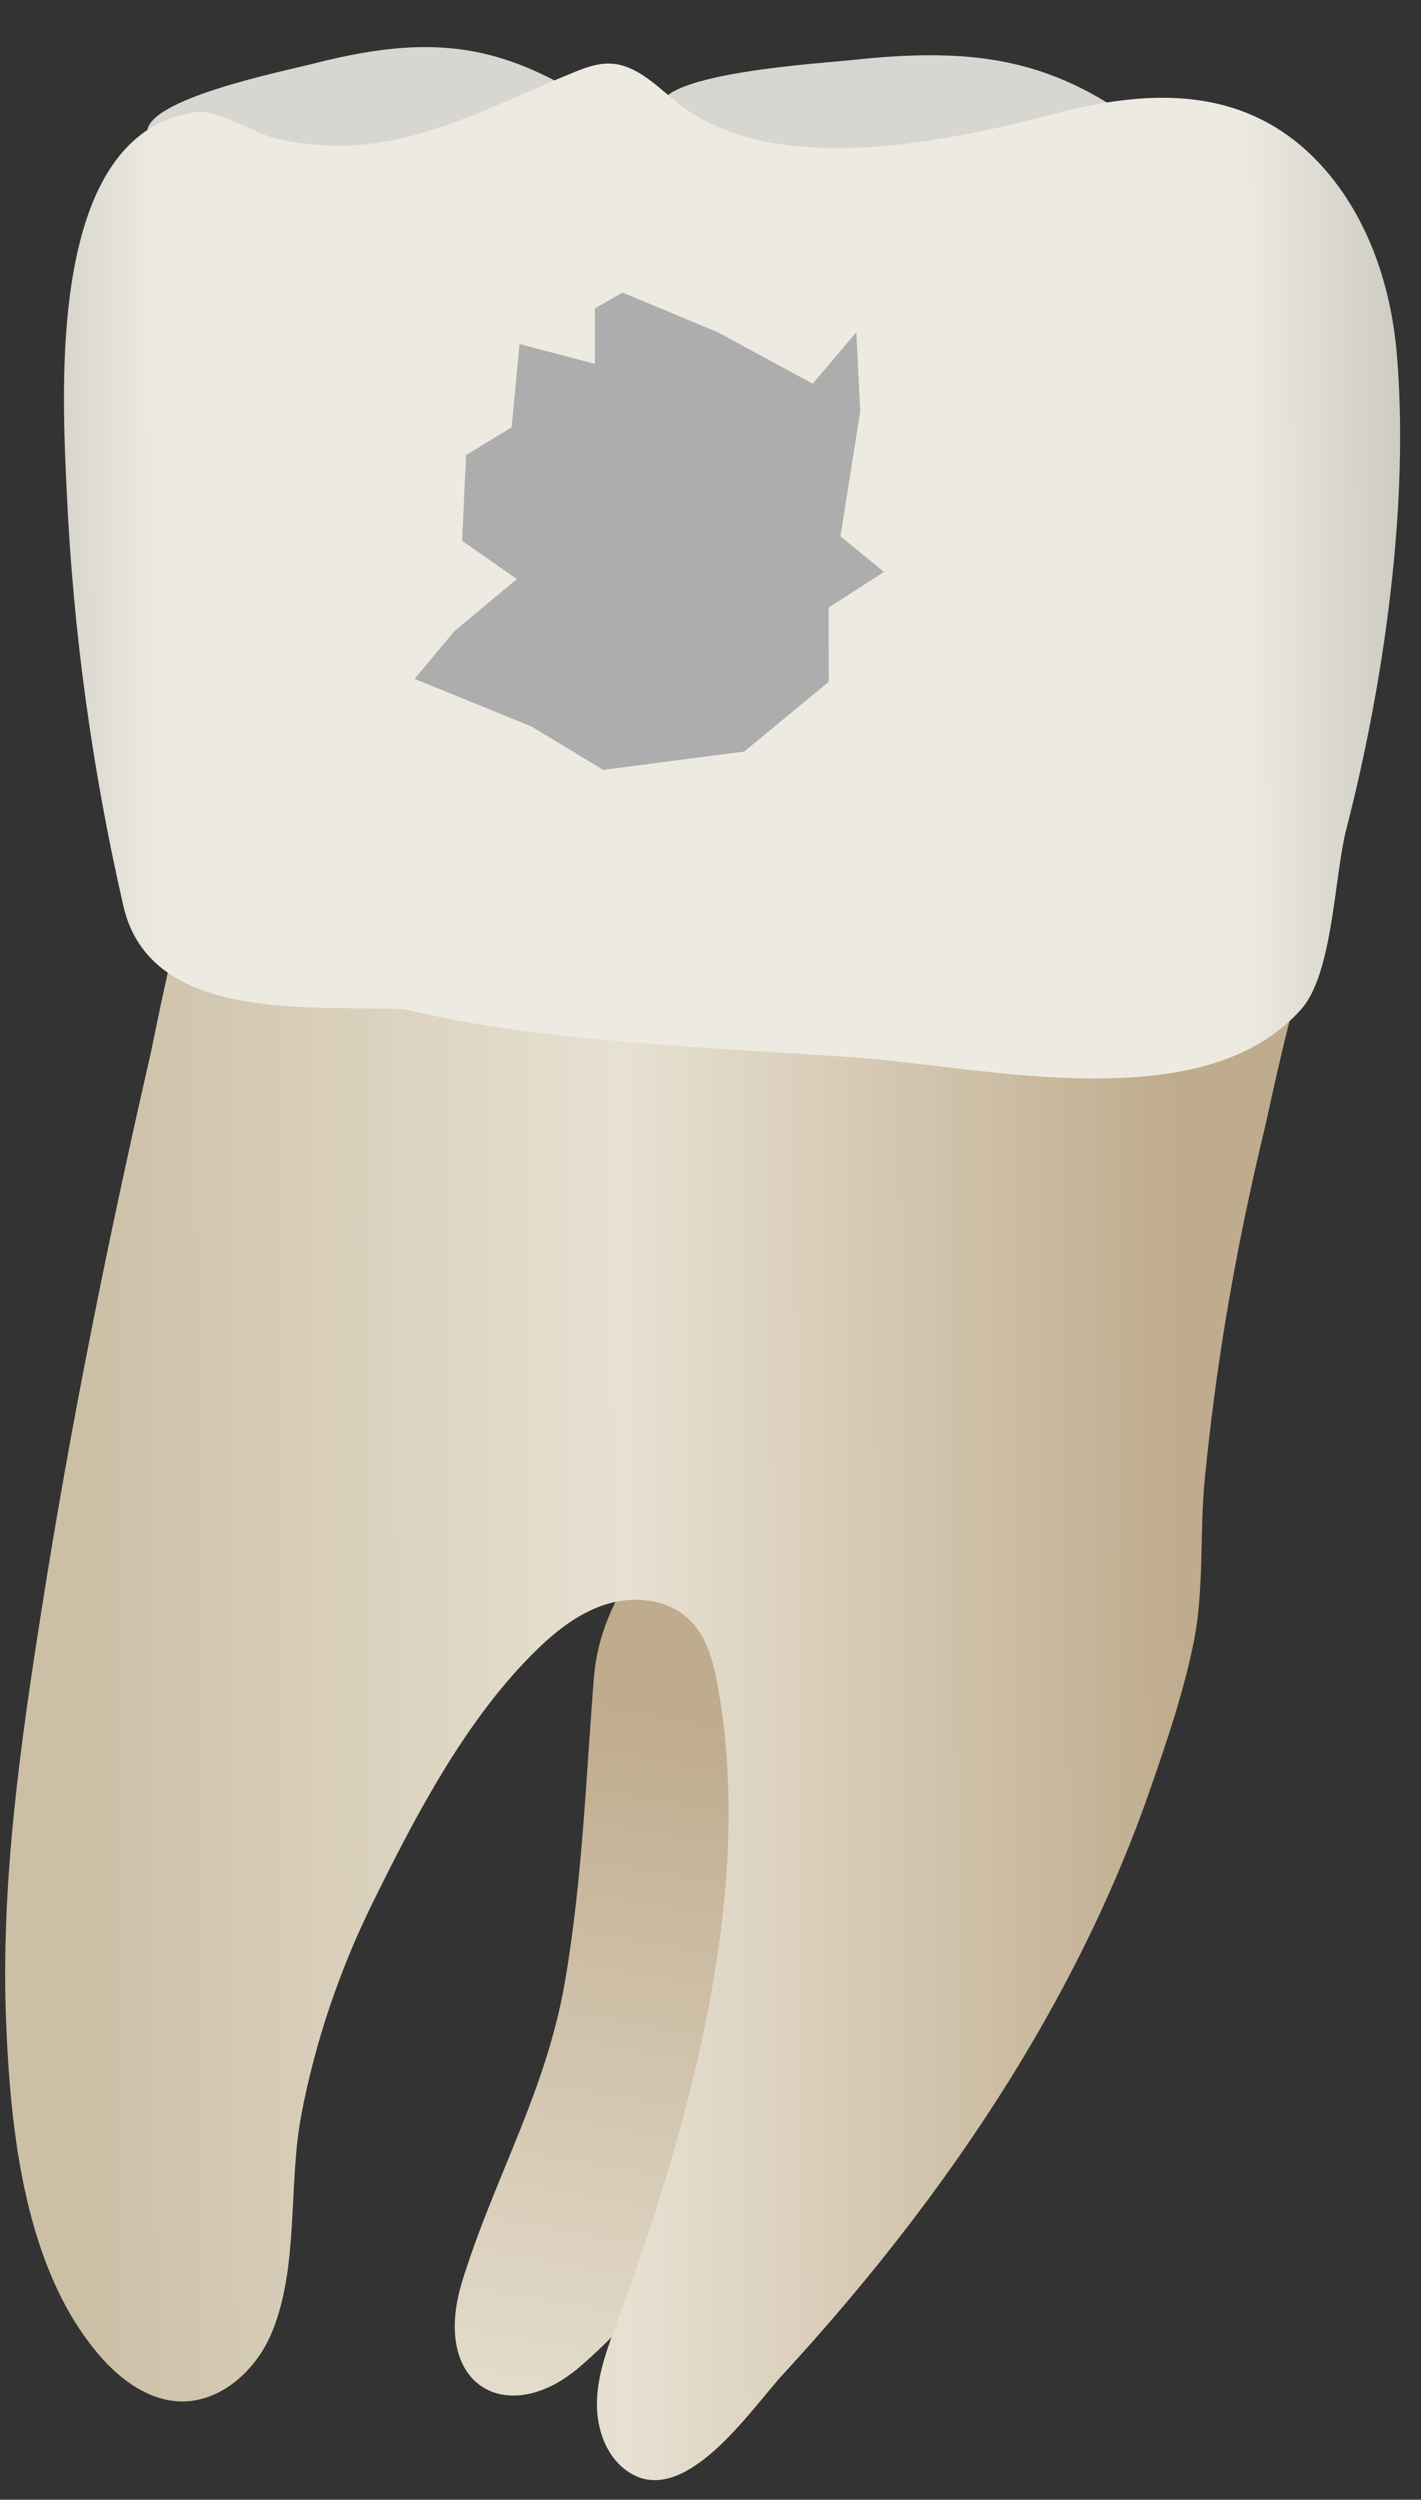 <svg width="29" height="51" viewBox="0 0 29 51" fill="none" xmlns="http://www.w3.org/2000/svg">
<rect x="0" y="0" width="29" height="51" fill="#333333" stroke="none"/>
<path d="M19.604 1.147C20.917 1.237 21.93 1.622 23.008 2.362C23.3 2.563 23.576 2.805 23.519 3.091C23.25 4.431 13.375 3.354 13.469 2.18C13.528 1.482 16.74 1.295 17.459 1.218C18.27 1.13 18.972 1.104 19.604 1.147Z" fill="#D8D6D0"/>
<path d="M9.441 46.515C8.765 48.679 10.361 49.562 11.842 48.28C14.707 45.801 16.364 41.825 17.822 38.182C18.497 36.495 21.396 30.564 19.87 29.131C18.357 27.708 12.425 30.417 12.121 34.223C11.956 36.288 11.886 38.358 11.531 40.424C11.145 42.669 10.103 44.395 9.441 46.515Z" fill="url(#paint0_linear_28_1610)"/>
<path d="M26.215 21.241C26.028 22.016 25.861 22.804 25.825 22.956C25.509 24.264 25.236 25.582 25.016 26.91C24.837 27.994 24.694 29.086 24.587 30.18C24.483 31.241 24.574 32.408 24.372 33.448C24.173 34.473 23.808 35.548 23.462 36.538C22.426 39.511 20.855 42.277 18.991 44.806C18.055 46.075 17.044 47.286 15.976 48.446C15.32 49.158 13.925 51.267 12.766 50.39C12.331 50.062 12.156 49.475 12.185 48.93C12.213 48.385 12.412 47.866 12.601 47.354C14.059 43.406 15.444 38.517 14.625 34.282C14.54 33.84 14.406 33.384 14.089 33.065C13.674 32.647 13.01 32.553 12.442 32.71C11.874 32.866 11.389 33.238 10.966 33.648C9.515 35.057 8.484 37.037 7.597 38.838C6.926 40.202 6.433 41.655 6.149 43.149C5.878 44.579 6.108 46.278 5.534 47.62C5.212 48.373 4.495 49.017 3.677 48.994C3.041 48.975 2.477 48.566 2.057 48.087C0.511 46.321 0.215 43.509 0.125 41.258C0.011 38.422 0.415 35.595 0.855 32.801C1.453 28.997 2.222 25.219 3.081 21.466C3.114 21.32 3.581 18.952 3.676 18.955C3.676 18.955 26.55 19.59 26.76 19.596C26.644 19.593 26.417 20.41 26.215 21.241Z" fill="url(#paint1_linear_28_1610)"/>
<path d="M8.316 0.971C9.502 0.904 10.467 1.163 11.546 1.765C11.839 1.928 12.124 2.134 12.118 2.423C12.091 3.775 3.107 3.886 3.005 2.717C2.947 2.022 5.783 1.456 6.412 1.294C7.123 1.112 7.745 1.004 8.316 0.971Z" fill="#D8D6D0"/>
<path d="M24.261 2.021C25.214 2.117 26.112 2.484 26.886 3.29C27.882 4.33 28.381 5.771 28.505 7.206C28.769 10.284 28.243 13.944 27.474 16.925C27.23 17.872 27.205 19.86 26.555 20.591C24.534 22.863 20.092 21.758 17.404 21.571C14.325 21.358 11.011 21.255 8.253 20.591C6.427 20.499 3.074 20.903 2.519 18.488C1.884 15.721 1.493 12.89 1.363 10.053C1.265 7.934 0.955 2.697 4.002 2.288C4.448 2.228 5.201 2.731 5.647 2.832C6.58 3.044 7.489 3.015 8.415 2.769C9.553 2.467 10.61 1.923 11.701 1.48C11.938 1.383 12.185 1.29 12.441 1.297C13.024 1.313 13.452 1.818 13.919 2.168C15.882 3.644 19.4 2.878 21.567 2.312C22.477 2.073 23.392 1.934 24.261 2.021Z" fill="url(#paint2_linear_28_1610)"/>
<path d="M10.548 11.813L9.431 11.034L9.512 9.283L10.442 8.718L10.603 7.019L12.14 7.424V6.292L12.705 5.969L14.646 6.777L16.586 7.828L17.476 6.777L17.556 8.394L17.152 10.941L18.041 11.669L16.91 12.396L16.913 13.912L15.187 15.334L12.309 15.707L10.846 14.822L8.461 13.851L9.269 12.881L10.548 11.813Z" fill="#ADADAD"/>
<defs>
<linearGradient id="paint0_linear_28_1610" x1="17.197" y1="28.228" x2="9.436" y2="72.52" gradientUnits="userSpaceOnUse">
<stop offset="0.16" stop-color="#BFAB8D"/>
<stop offset="0.508" stop-color="#E7E1D2"/>
<stop offset="0.73" stop-color="#CCBFA6"/>
</linearGradient>
<linearGradient id="paint1_linear_28_1610" x1="24.174" y1="34.722" x2="1.647" y2="34.803" gradientUnits="userSpaceOnUse">
<stop stop-color="#BFAB8D"/>
<stop offset="0.508" stop-color="#E7E1D2"/>
<stop offset="1" stop-color="#CCBFA6"/>
</linearGradient>
<linearGradient id="paint2_linear_28_1610" x1="34.28" y1="11.589" x2="-4.565" y2="11.73" gradientUnits="userSpaceOnUse">
<stop stop-color="#94938C"/>
<stop offset="0.23" stop-color="#EDEBE1"/>
<stop offset="0.799" stop-color="#EDEBE1"/>
<stop offset="1" stop-color="#94938C"/>
</linearGradient>
</defs>
</svg>
